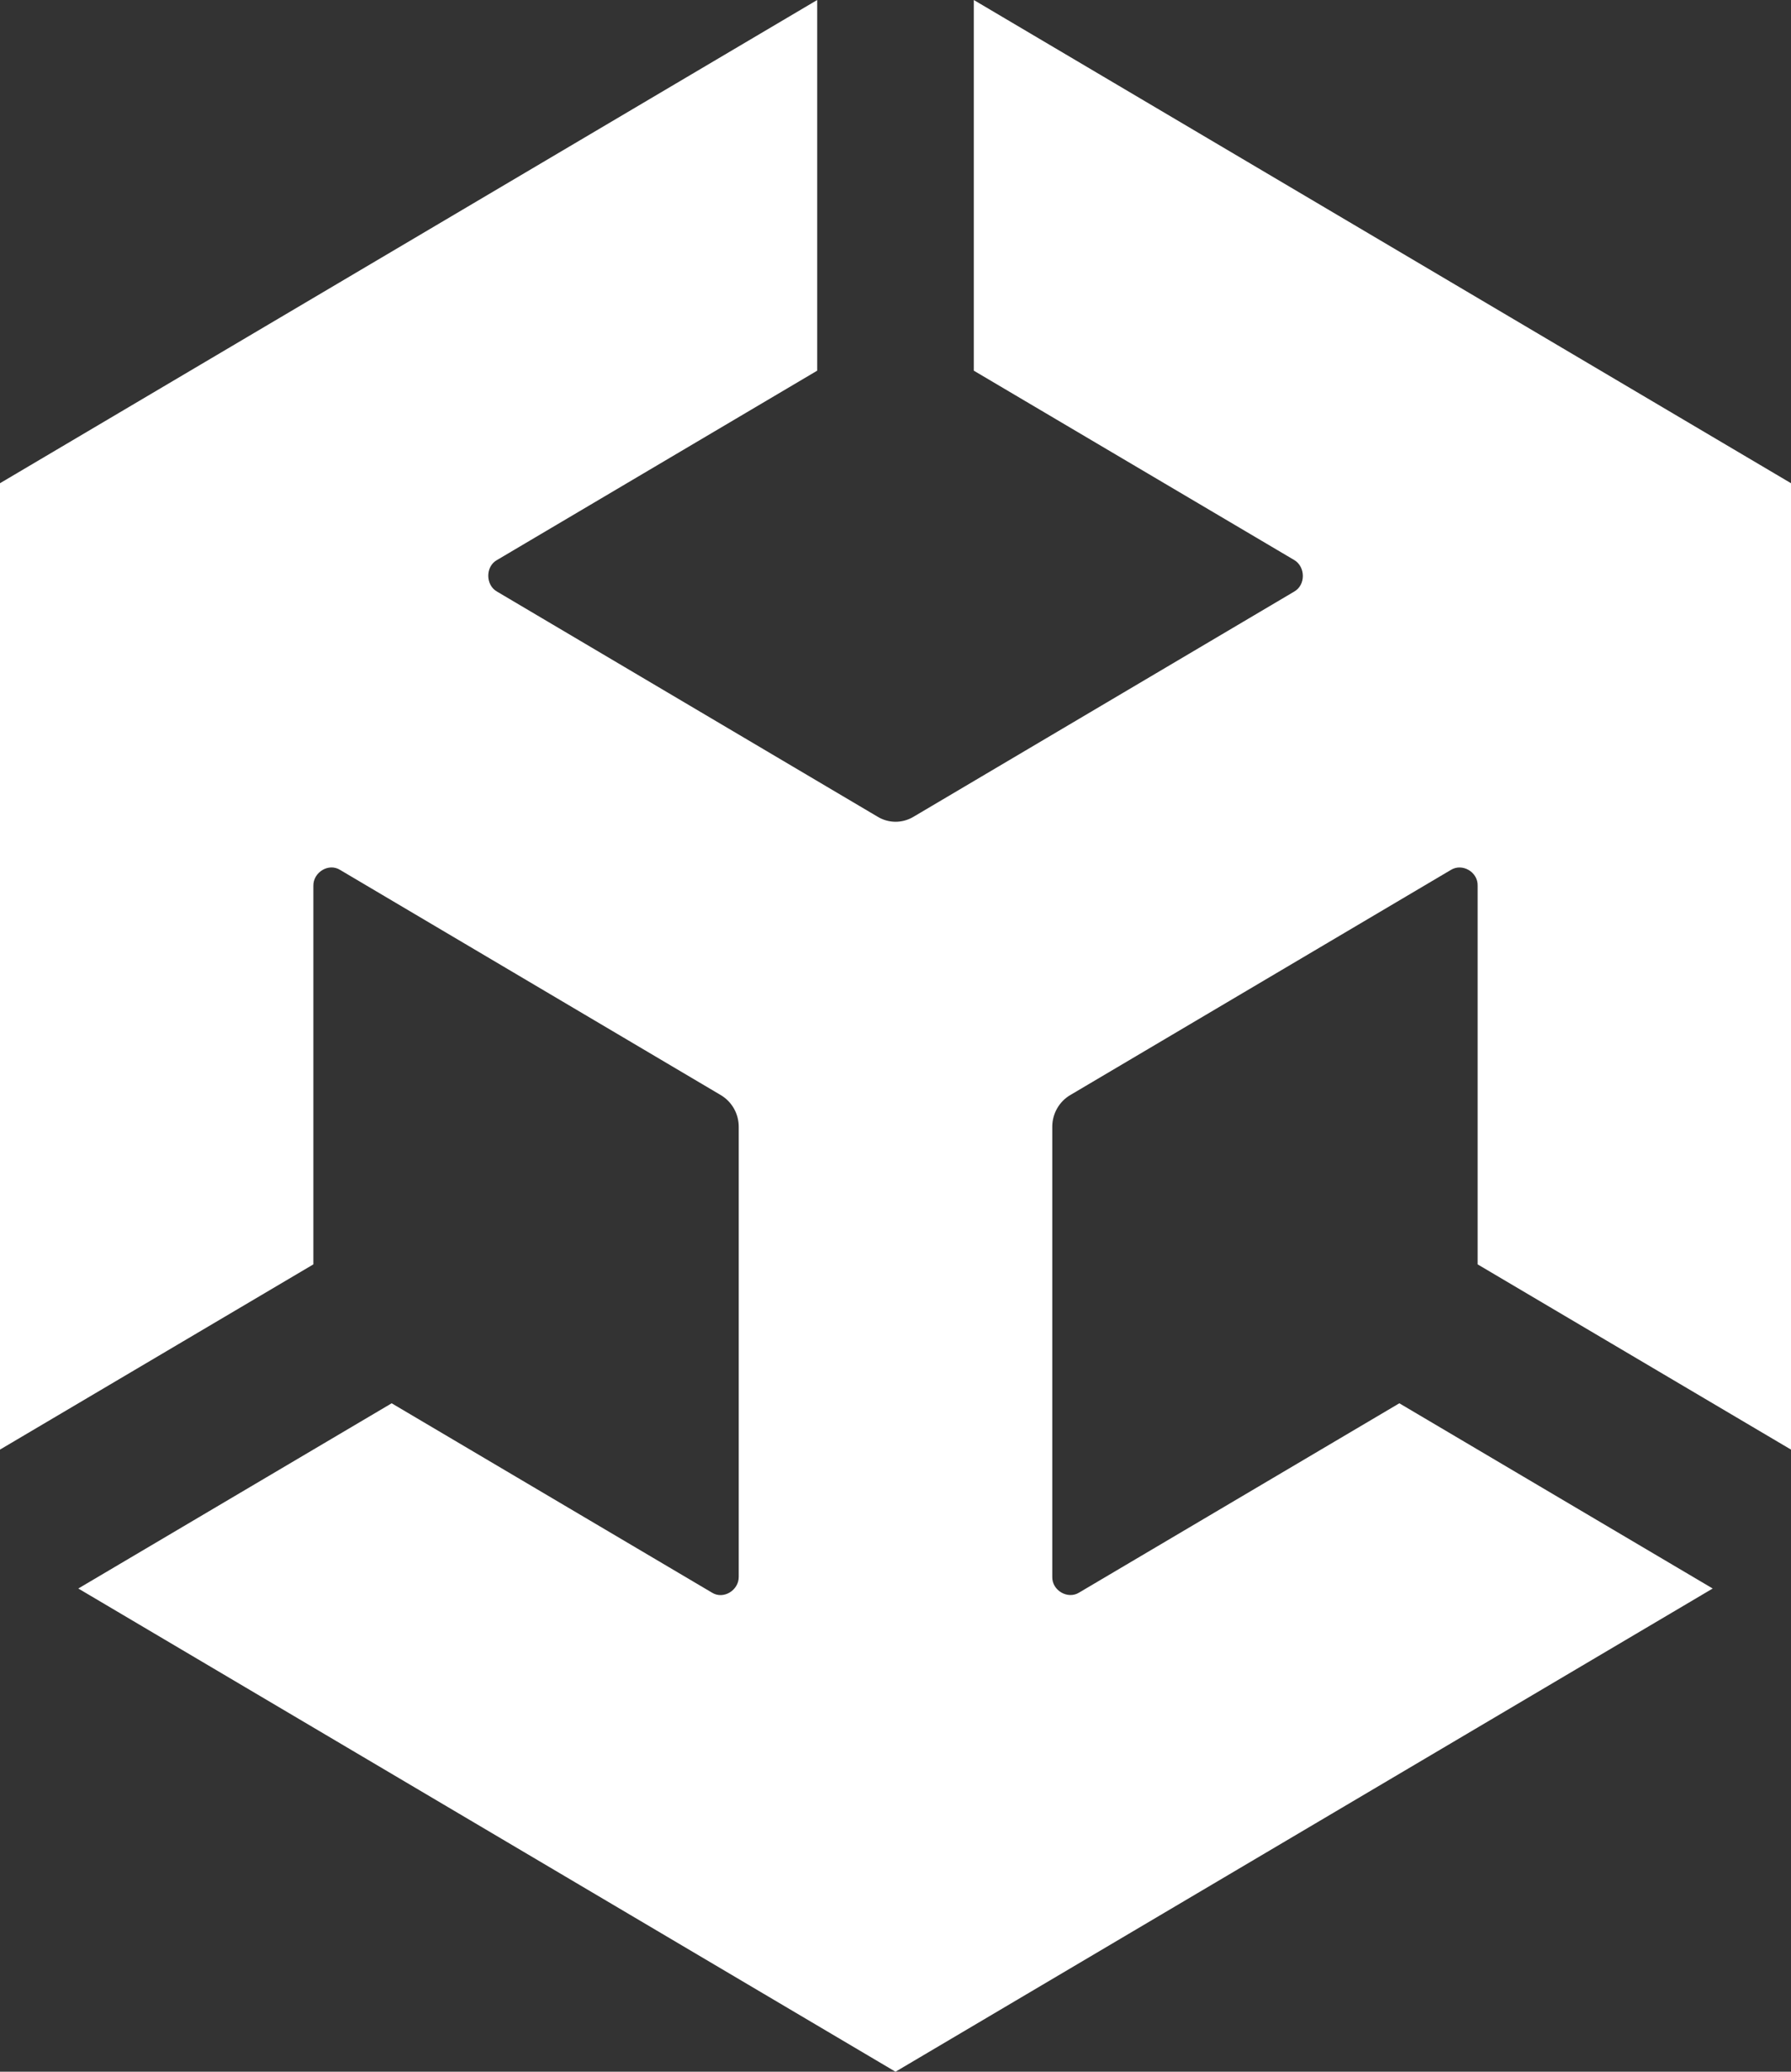 <svg width="32" height="37" viewBox="0 0 32 37" fill="none" xmlns="http://www.w3.org/2000/svg">
<rect x="0" y="0" width="32" height="37" fill="#333333" stroke="none"/>
<path d="M17.399 6.62L23.121 10C23.327 10.119 23.334 10.448 23.121 10.567L16.322 14.587C16.116 14.71 15.873 14.702 15.682 14.587L8.883 10.567C8.673 10.452 8.669 10.115 8.883 10L14.601 6.62V0L0 8.63V25.889L5.599 22.581V15.82C5.595 15.579 5.872 15.406 6.078 15.537L12.877 19.557C13.083 19.679 13.199 19.898 13.199 20.123V28.16C13.202 28.401 12.926 28.573 12.72 28.443L6.998 25.062L1.399 28.37L16 37L30.601 28.37L25.002 25.062L19.28 28.443C19.078 28.569 18.794 28.405 18.801 28.16V20.123C18.801 19.882 18.932 19.668 19.123 19.557L25.922 15.537C26.124 15.41 26.409 15.571 26.401 15.82V22.581L32 25.889V8.63L17.399 0V6.62Z" fill="white"/>
</svg>
